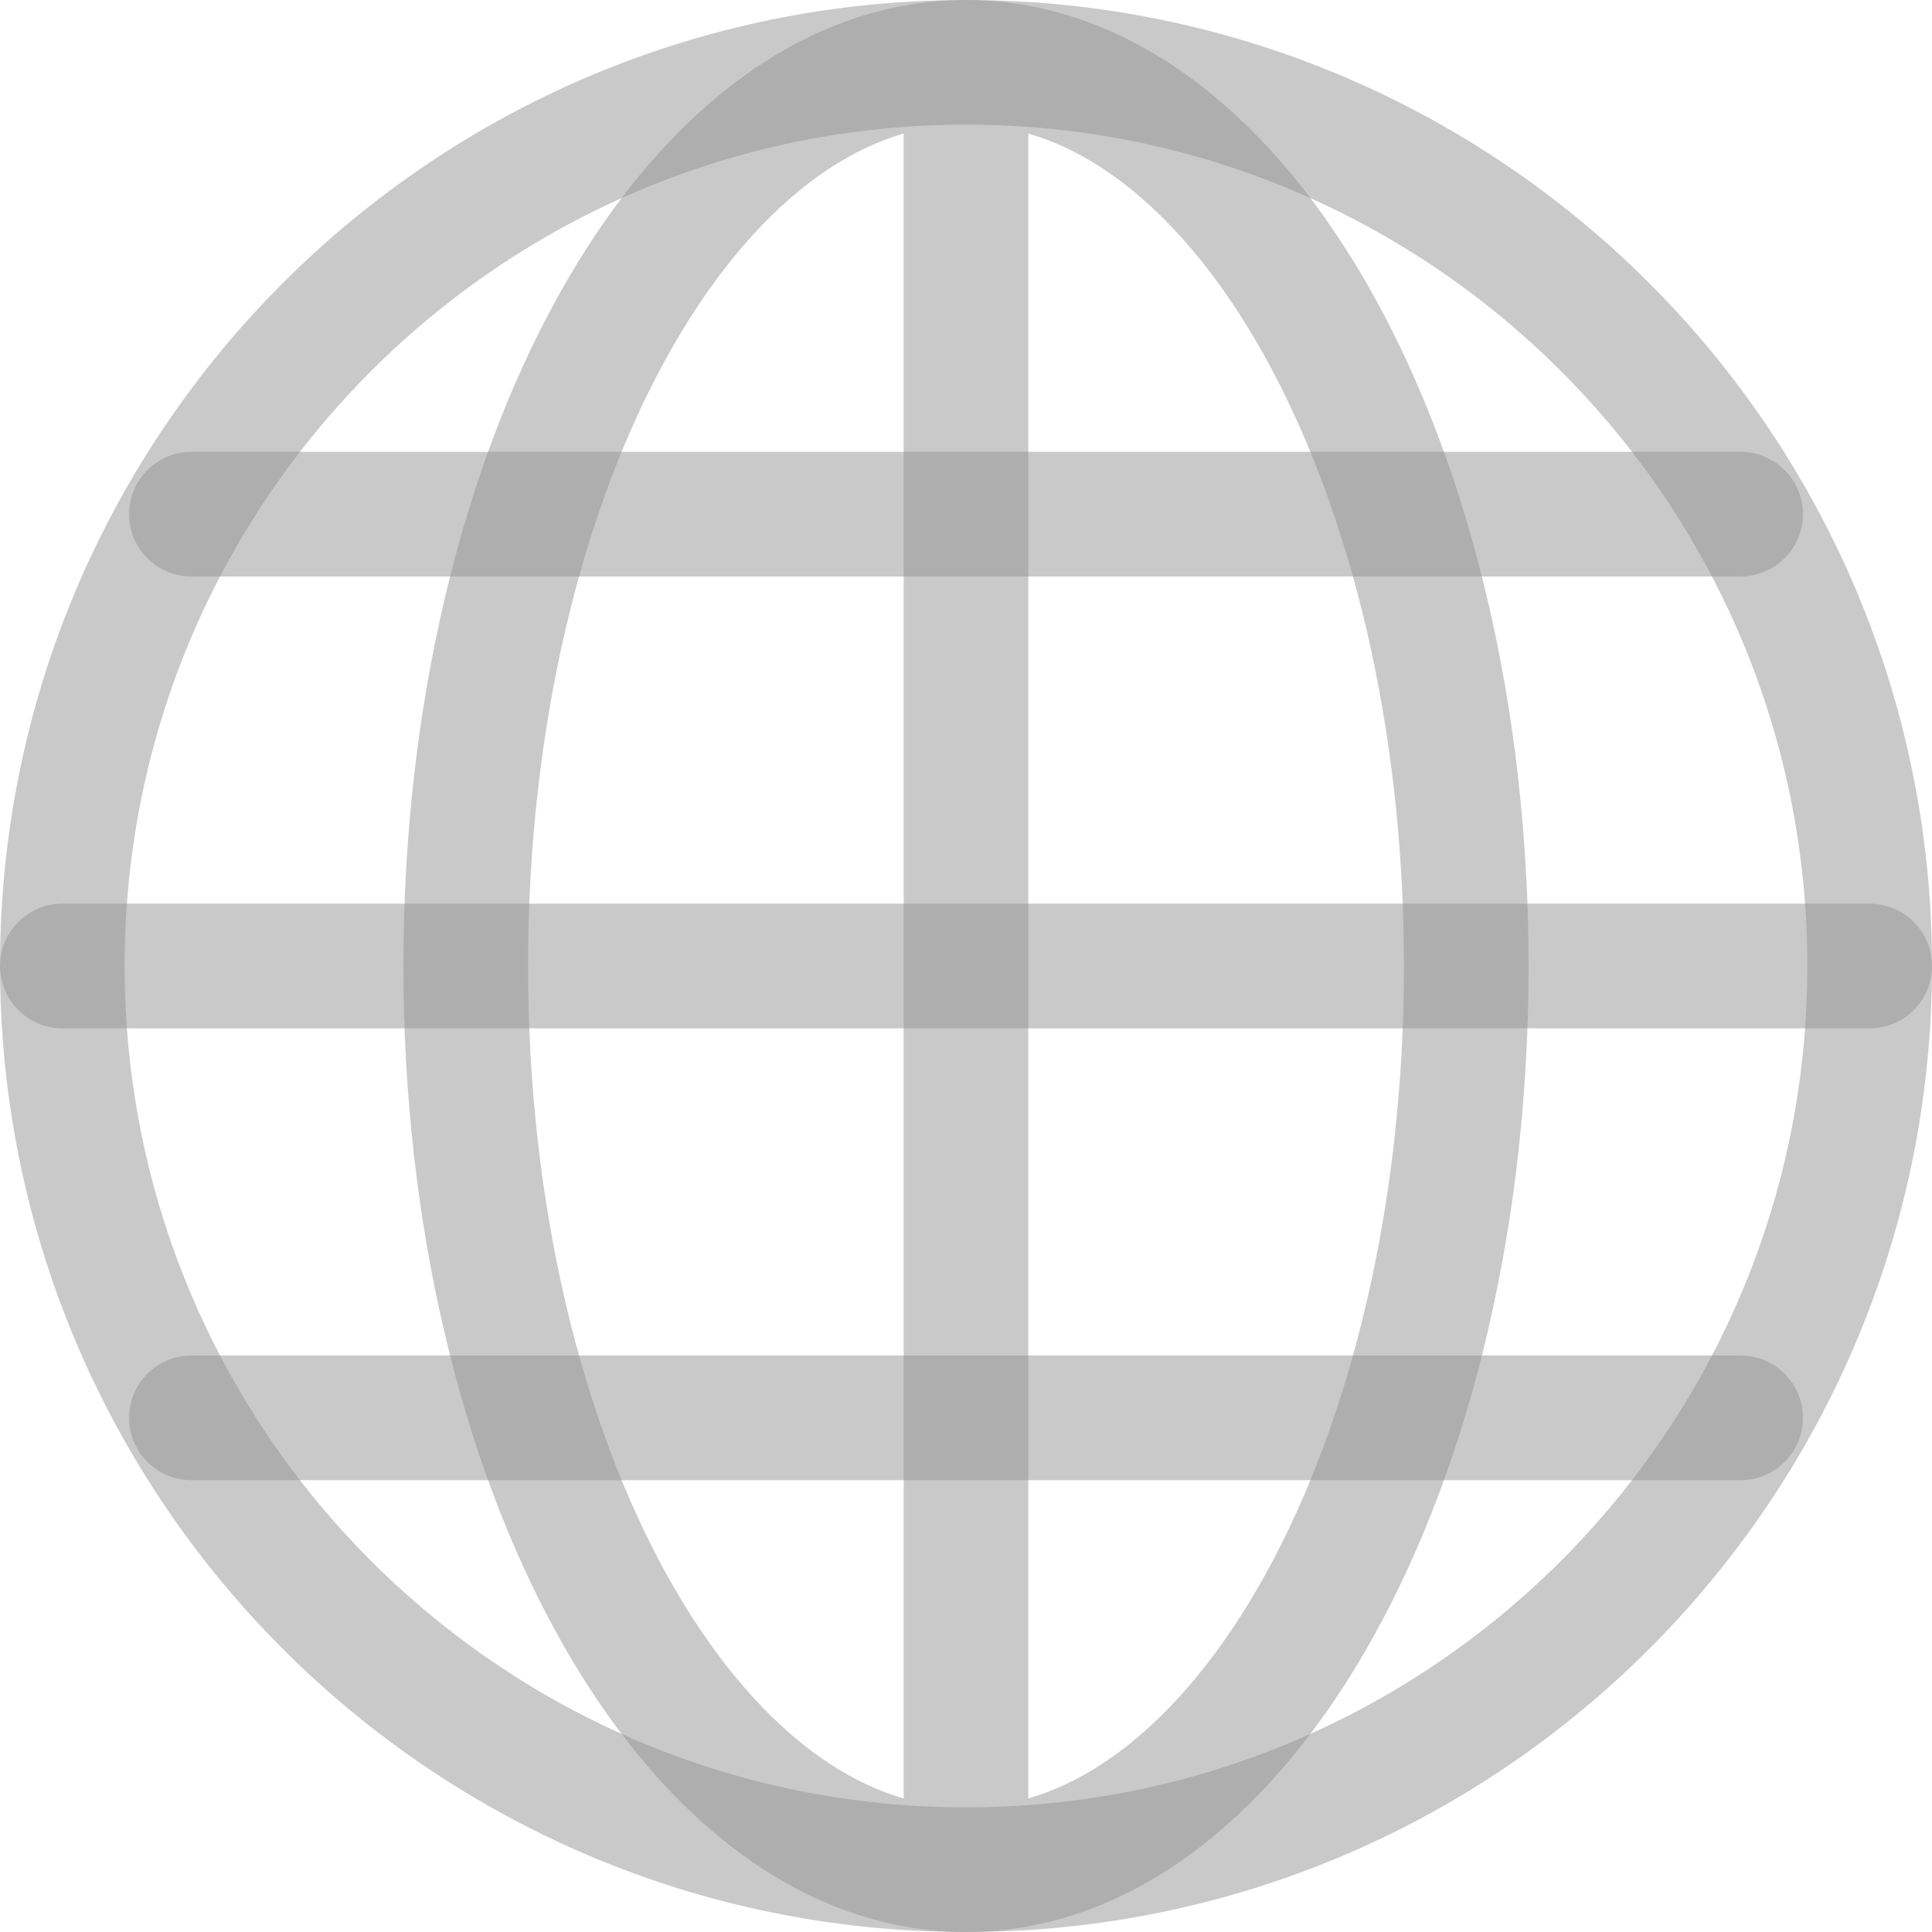 <svg width="31" height="31" viewBox="0 0 31 31" fill="none" xmlns="http://www.w3.org/2000/svg">
<path d="M15.5 30C23.508 30 30 23.508 30 15.5C30 7.492 23.508 1 15.5 1C7.492 1 1 7.492 1 15.5C1 23.508 7.492 30 15.5 30Z" stroke="#949494" stroke-opacity="0.5" stroke-width="2" stroke-miterlimit="10" stroke-linecap="round" stroke-linejoin="round"/>
<path d="M15.5 1V30M15.5 1C11.067 1 7.473 7.492 7.473 15.5C7.473 23.508 11.067 30 15.5 30M15.5 1C19.933 1 23.527 7.492 23.527 15.5C23.527 23.508 19.933 30 15.5 30" stroke="#949494" stroke-opacity="0.5" stroke-width="2" stroke-miterlimit="10" stroke-linecap="round" stroke-linejoin="round"/>
<path d="M30 15.5H1" stroke="#949494" stroke-opacity="0.5" stroke-width="2" stroke-miterlimit="10" stroke-linecap="round" stroke-linejoin="round"/>
<path d="M27.929 8.25H3.071" stroke="#949494" stroke-opacity="0.5" stroke-width="2" stroke-miterlimit="10" stroke-linecap="round" stroke-linejoin="round"/>
<path d="M27.929 22.75H3.071" stroke="#949494" stroke-opacity="0.5" stroke-width="2" stroke-miterlimit="10" stroke-linecap="round" stroke-linejoin="round"/>
</svg>
